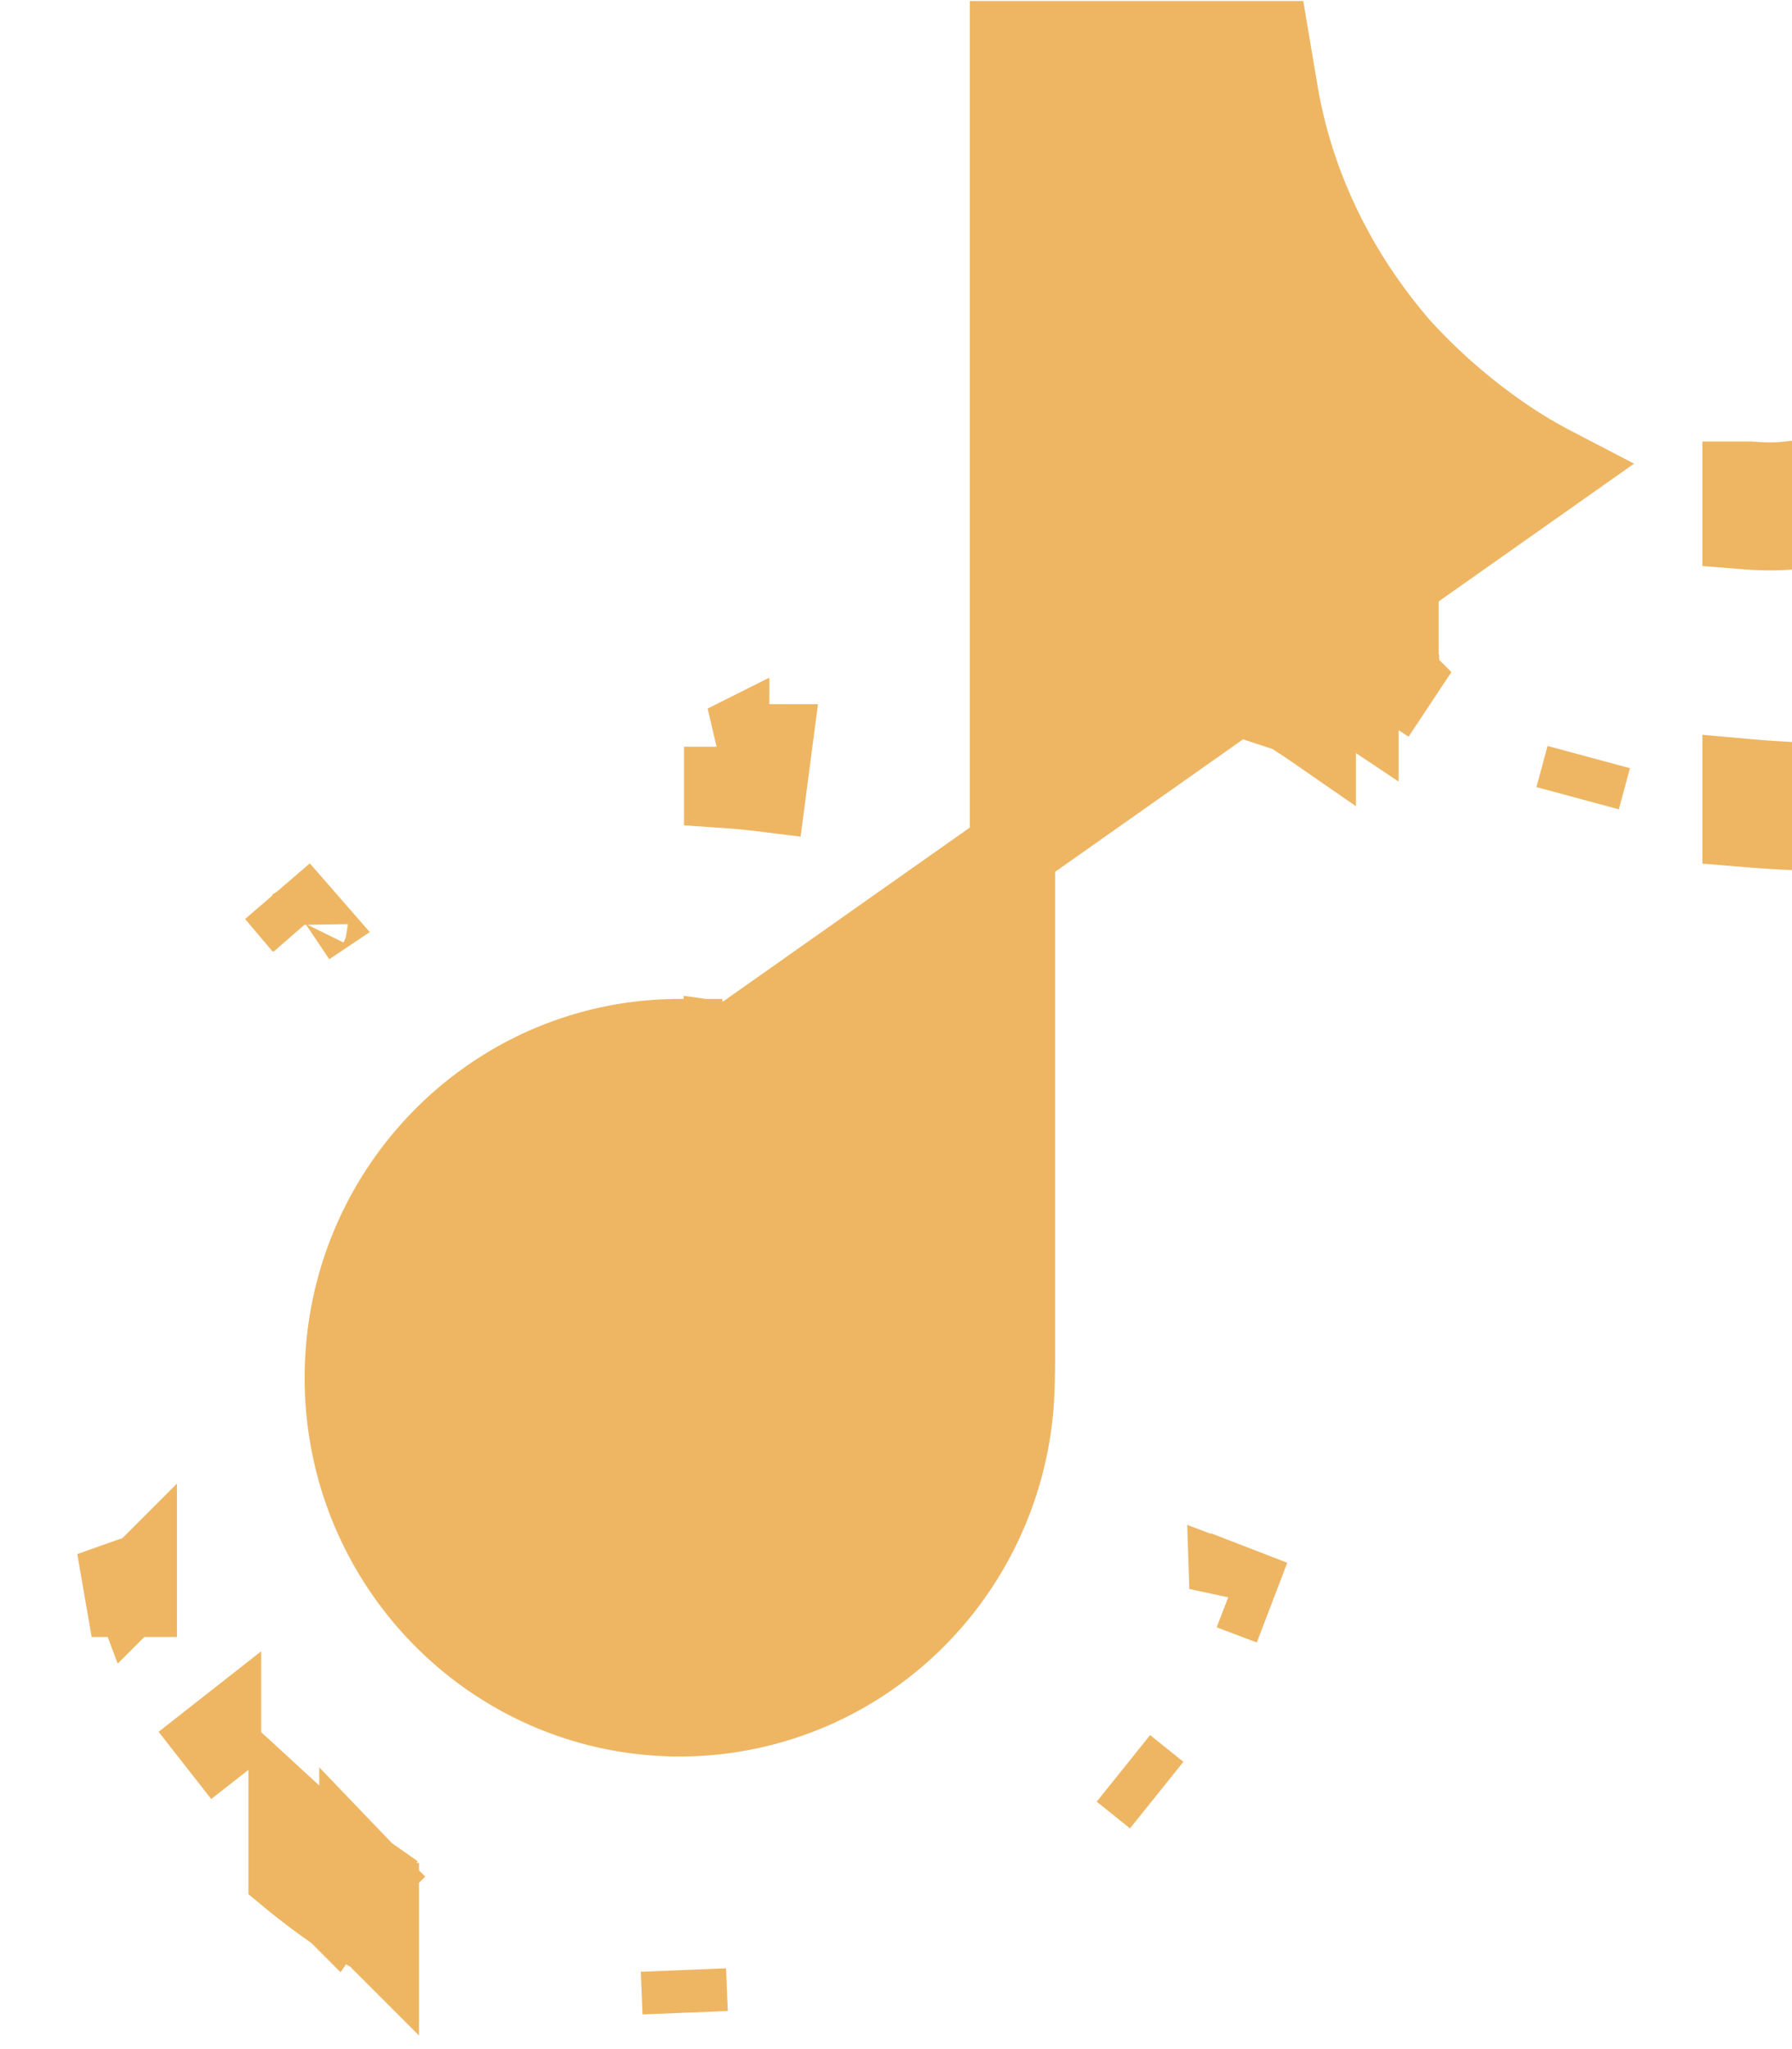 <svg width="21" height="24" fill="none" xmlns="http://www.w3.org/2000/svg"><path d="M7.965 20.073c.67 0 1.33-.175 1.914-.508a3.927 3.927 0 001.373-1.316 3.949 3.949 0 00.597-1.808v-.011a.669.669 0 00.004-.055l.001-.023.003-.056c.009-.213.008-.427.008-.63V.512h2.985l.096.57c.133.792.495 1.915 1.45 3.015h0l.01.01c.38.414.809.78 1.276 1.09l.003.002c.163.107.332.206.505.296h0L7.965 12.7v-.5c-2.157 0-3.895 1.767-3.895 3.937 0 2.168 1.738 3.935 3.895 3.936zm0 0v-.5.5s0 0 0 0zM3.918 22.32l.015-.022.265-.377a7.692 7.692 0 01-.787-.633v.662c.157.13.319.253.486.37l.008.006.006-.006h.007zm0 0h.01m-.01 0l-.003.004.005.006m.01-.01h.48v.314a6.604 6.604 0 01-.49-.304m.01-.01l.345-.342-.01-.01-.024-.025a4.054 4.054 0 01-.039-.026l-.24.352-.035.051m.003 0h-.003m.003 0l-.01.01m.007-.01l-.007.01M15.39 7.89h.5v.33c-.195-.13-.469-.31-.5-.33zm0 0l-.258.429.003.001.026.018.084.055c.043.028.093.06.145.096V7.89zm-6.88 4.855c.17.028.337.068.5.122l.001-.523a3.85 3.85 0 00-.5-.105v.506zm12.44-3.057v-.5l-.036-.002a12.548 12.548 0 01-.464-.033v.502c.302.025.5.033.5.033zm0-3.515v-.502c-.12.013-.27.014-.442 0h-.058v.497c.187.015.355.017.5.005zm-7.785 14.539h0l.39.313-.39-.313zm1.272-2.119l.468.177-.466-.18-.001.002-.001.002zm-6.408 4.981l-.02-.5h0l.02.5zm-4.452-12.75c0-.002.002-.002.003-.004l.003-.002-.329-.377.323.382zm4.939-2.078V9.2c.145.01.29.024.435.042l.065-.495-.5-.001zm-6.942 9.917v-.08a3.855 3.855 0 01-.028-.077s0 0 0 0l-.038.013-.406.144-.028.01h.5v-.01zm.987 1.705l-.394.309.394-.308s0 0 0 0v-.001zM16.365 7.935l-.003-.002h-.002v-.001l-.27.42.276-.416h0l-.001-.001zm2.253.932s0 0 0 0 0 0 0 0l-.13.482.13-.482z" fill="#EEB663" stroke="#EEB663"/></svg>